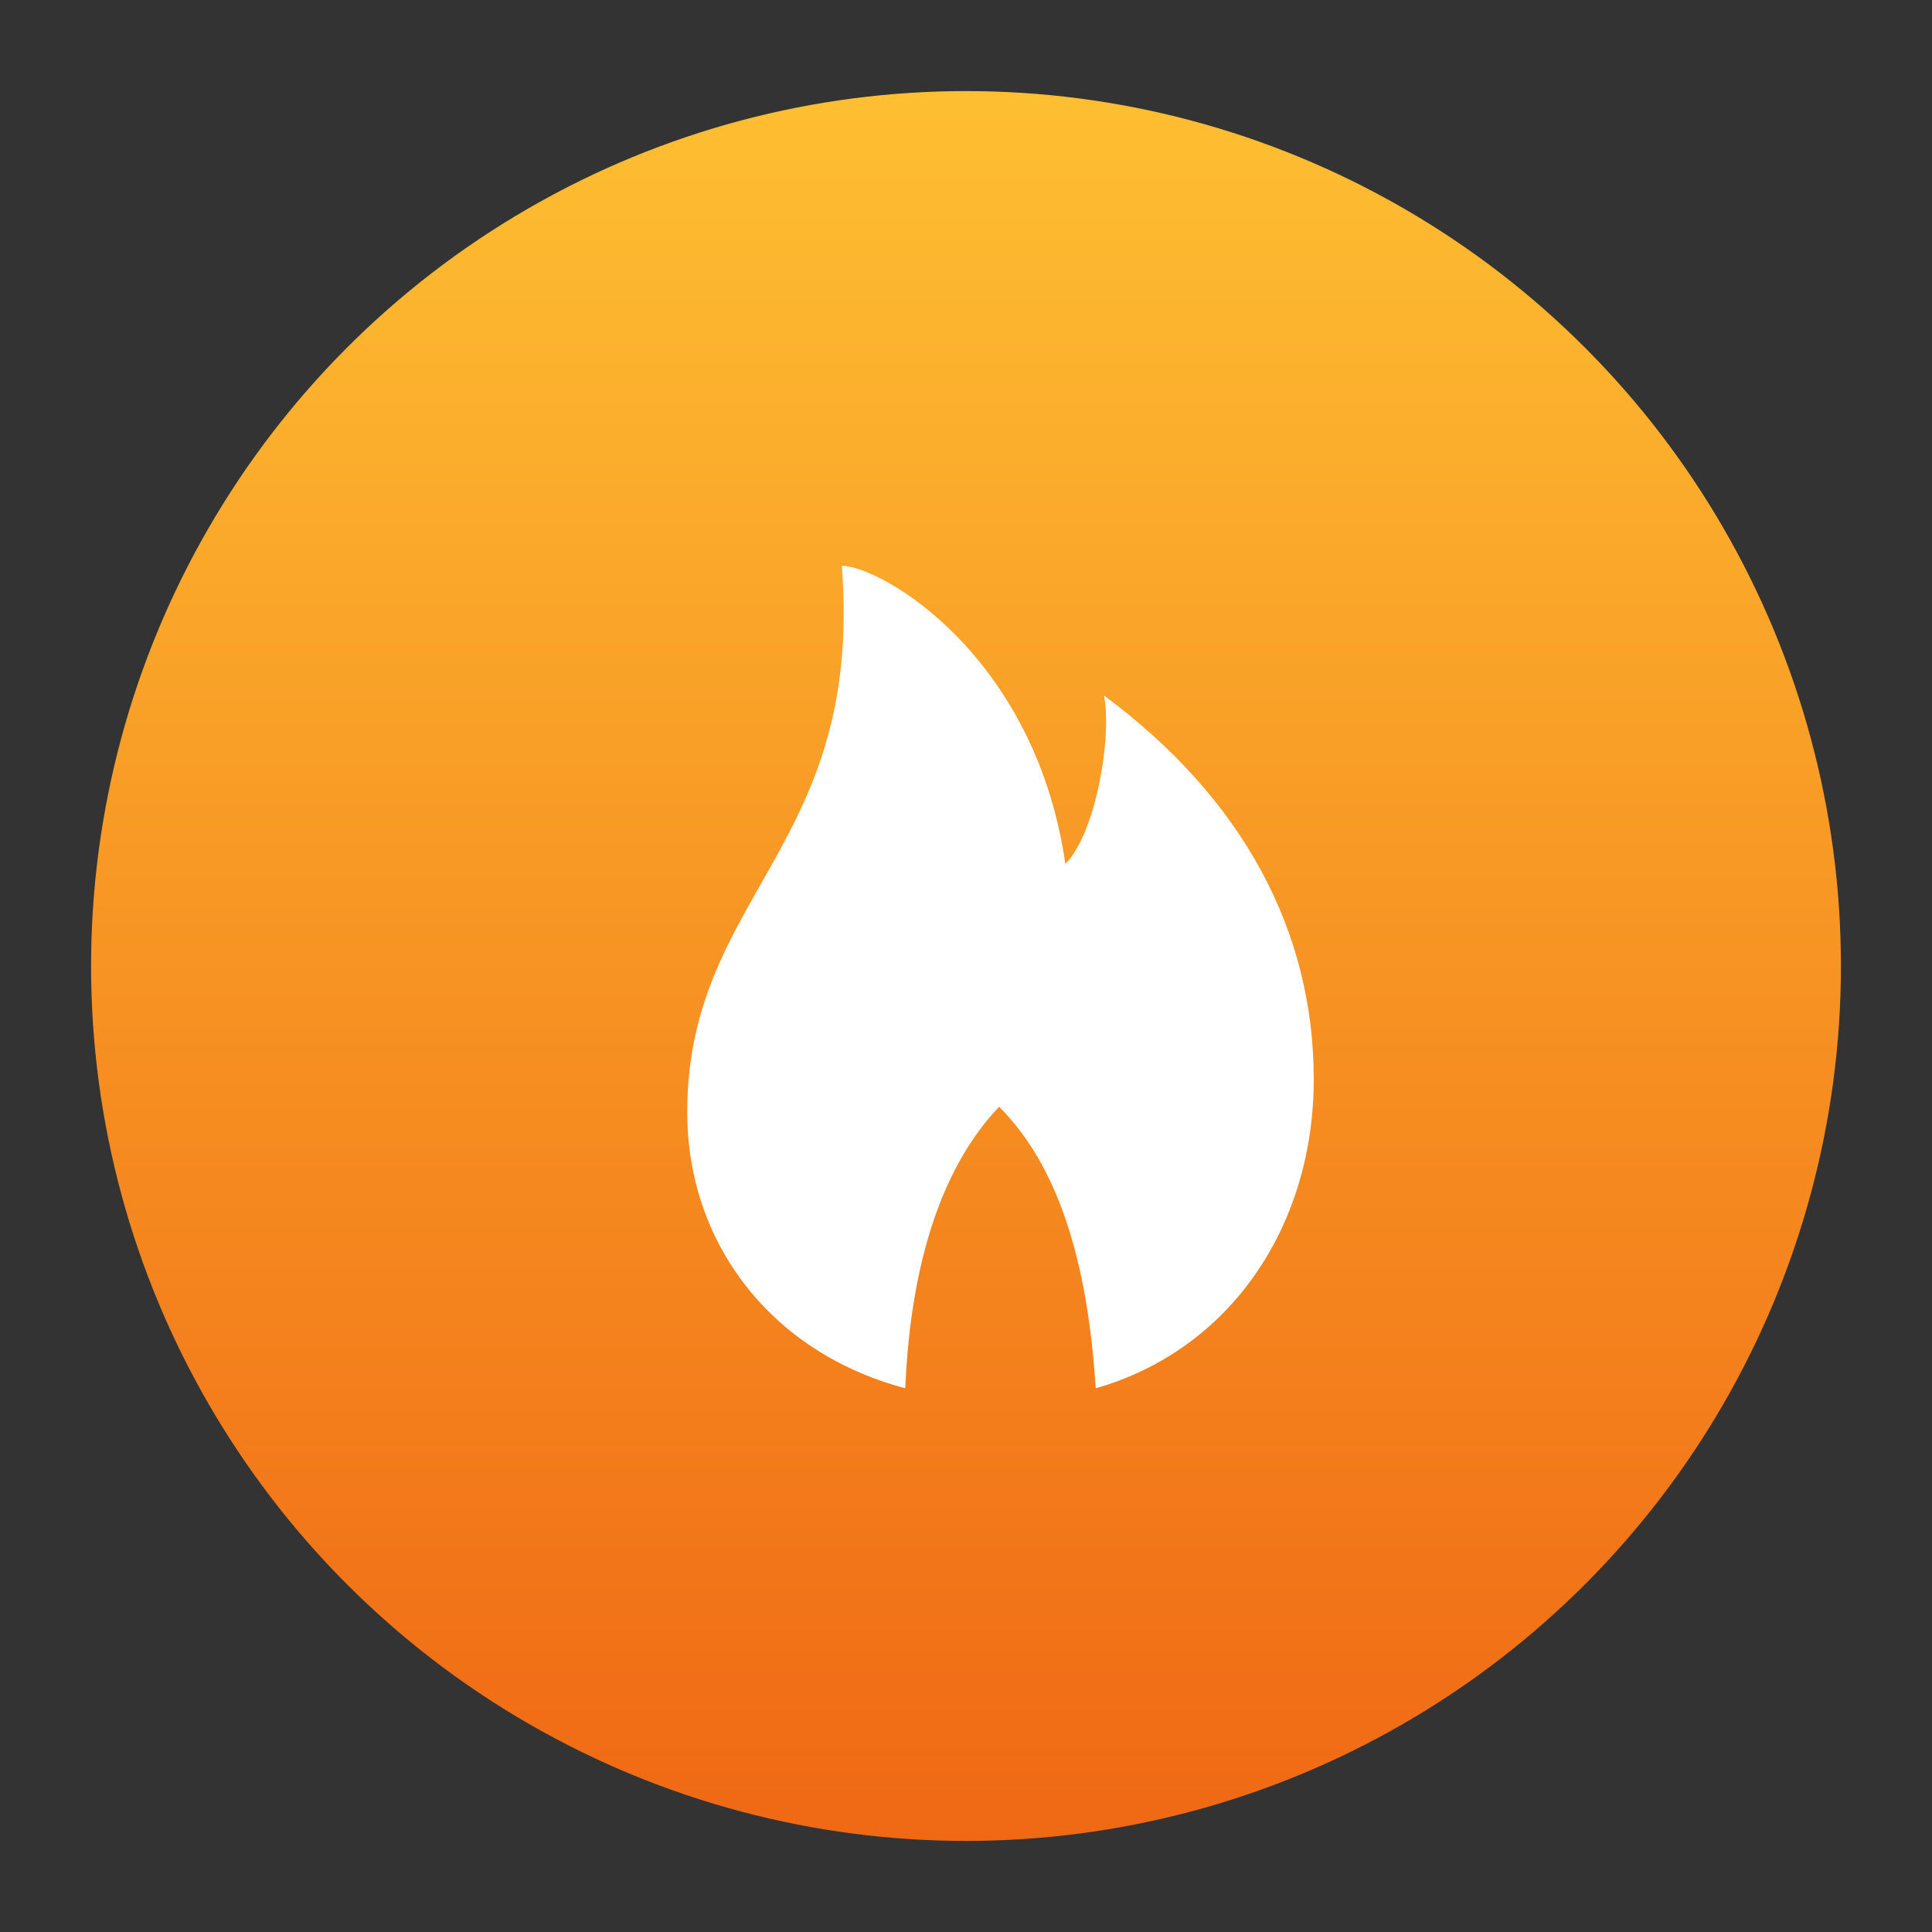 <?xml version="1.0" encoding="utf-8"?>
<!-- Generator: Adobe Illustrator 25.4.1, SVG Export Plug-In . SVG Version: 6.00 Build 0)  -->
<svg version="1.1" id="Capa_1" xmlns="http://www.w3.org/2000/svg" xmlns:xlink="http://www.w3.org/1999/xlink" x="0px" y="0px"
	 viewBox="0 0 70 70" style="enable-background:new 0 0 70 70;" xml:space="preserve">
<rect x="0" y="0" width="70" height="70" fill="#333333" stroke="none"/>
<style type="text/css">
	.st0{display:none;}
	.st1{display:inline;fill:url(#SVGID_1_);}
	.st2{display:inline;fill:#FFFFFF;}
	.st3{display:inline;fill:url(#SVGID_00000026141824525741375420000010450276243168352393_);}
	.st4{fill:url(#SVGID_00000040574920323065860430000002426297234426420133_);}
	.st5{fill-rule:evenodd;clip-rule:evenodd;fill:#FFFFFF;}
	.st6{display:inline;fill:url(#SVGID_00000132073278664479563740000006278530344366356413_);}
</style>
<g class="st0">
	<linearGradient id="SVGID_1_" gradientUnits="userSpaceOnUse" x1="35" y1="3.276" x2="35" y2="66.724">
		<stop  offset="0" style="stop-color:#F64480"/>
		<stop  offset="1" style="stop-color:#FD7673"/>
	</linearGradient>
	<circle class="st1" cx="35" cy="35" r="31.7"/>
	<path class="st2" d="M39,20.6c-0.2,0-0.4,0.2-0.5,0.3l-12,15.7c-0.2,0.2-0.2,0.6-0.1,0.9c0.1,0.3,0.4,0.5,0.7,0.5h7.7L33,49.4v0
		c-0.1,0.4,0.1,0.8,0.5,0.9c0.4,0.2,0.8,0,1-0.3L46,34.3h0c0.2-0.3,0.2-0.6,0.1-0.9c-0.1-0.3-0.4-0.5-0.7-0.5H38l1.9-11.4h0
		c0-0.3,0-0.5-0.2-0.7C39.5,20.6,39.3,20.6,39,20.6L39,20.6z M37.8,24.6l-1.5,9.1c0,0.2,0,0.5,0.2,0.7c0.2,0.2,0.4,0.3,0.6,0.3h6.6
		l-8.5,11.6l1.5-9v0c0-0.2,0-0.5-0.2-0.7c-0.2-0.2-0.4-0.3-0.6-0.3h-7L37.8,24.6L37.8,24.6z"/>
</g>
<g class="st0">
	
		<linearGradient id="SVGID_00000134232271048676182640000002493517255588364460_" gradientUnits="userSpaceOnUse" x1="35" y1="3.276" x2="35" y2="66.724">
		<stop  offset="0" style="stop-color:#0877ED"/>
		<stop  offset="1" style="stop-color:#4FB5FD"/>
	</linearGradient>
	<circle style="display:inline;fill:url(#SVGID_00000134232271048676182640000002493517255588364460_);" cx="35" cy="35" r="31.7"/>
	<path class="st2" d="M42.3,34.4c0-0.4-0.1-0.7-0.4-1c0,0-0.1-0.1-0.1-0.1c-0.5-0.4-1.3-0.4-1.9,0.1l-6.8,6.8
		c-0.3,0.3-0.4,0.6-0.4,1c0,0.3,0.1,0.6,0.3,0.9c0,0,0.1,0.1,0.1,0.1c0.5,0.5,1.4,0.5,2,0l6.8-6.8C42.2,35.2,42.3,34.8,42.3,34.4
		L42.3,34.4z"/>
	<path class="st2" d="M32.4,42.7C32.4,42.7,32.3,42.7,32.4,42.7c-0.4-0.5-0.6-1-0.6-1.6c0-0.6,0.3-1.2,0.7-1.7l1.6-1.6l-2.5-2.5
		l-3.4,3.4c-2.1-0.6-4.4-0.1-6,1.5c-2.4,2.4-2.4,6.2,0,8.5c2.4,2.4,6.2,2.4,8.5,0C32.4,47.2,32.9,44.9,32.4,42.7L32.4,42.7z
		 M28.7,46.7l-3,0.8l-2.2-2.2l0.8-3l3-0.8l2.2,2.2L28.7,46.7z"/>
	<path class="st2" d="M37.8,34.2l1.5-1.5c0.4-0.4,1-0.7,1.7-0.7c0.5,0,1.1,0.2,1.5,0.5c0,0,0.1,0,0.1,0.1c2.1,0.6,4.5,0,6.1-1.7
		c1.6-1.6,2.1-3.8,1.6-5.9L47.3,28l-3.4-0.9l-0.9-3.4l2.9-2.9c-2.2-0.6-4.7,0.1-6.3,2c-1.3,1.6-1.6,3.7-1.1,5.5l-3.3,3.3L37.8,34.2z
		"/>
	<path class="st2" d="M42.3,36.4l-6.2,6.2l6.8,6.8c1.7,1.7,4.5,1.7,6.2,0c1.7-1.7,1.7-4.5,0-6.2L42.3,36.4z M45.3,47.7
		c-0.1,0.1-0.2,0.1-0.3,0.1s-0.2,0-0.3-0.1l-5.4-5.4c-0.2-0.2-0.2-0.5,0-0.7c0.2-0.2,0.5-0.2,0.7,0l5.4,5.4
		C45.5,47.2,45.5,47.5,45.3,47.7L45.3,47.7z M47.4,45.6c-0.1,0.1-0.2,0.1-0.3,0.1c-0.1,0-0.2,0-0.3-0.1l-5.4-5.4
		c-0.2-0.2-0.2-0.5,0-0.7c0.2-0.2,0.5-0.2,0.7,0l5.4,5.4C47.6,45.1,47.6,45.4,47.4,45.6L47.4,45.6z"/>
	<path class="st2" d="M24.9,27.3l7.4,7.4l2.5,2.5l2.3-2.3L27.2,25l-1.5-2.9l-3.6-1.5l-1.6,1.6l1.3,3.8L24.9,27.3z"/>
</g>
<g>
	
		<linearGradient id="SVGID_00000056403947075342371420000003001258892341732790_" gradientUnits="userSpaceOnUse" x1="35" y1="3.276" x2="35" y2="66.724">
		<stop  offset="0" style="stop-color:#FEBF32"/>
		<stop  offset="1" style="stop-color:#F06814"/>
	</linearGradient>
	<circle style="fill:url(#SVGID_00000056403947075342371420000003001258892341732790_);" cx="35" cy="35" r="31.7"/>
	<path class="st5" d="M36.2,40.1c-2,2.1-3.2,5.5-3.4,10.2c-4.9-1.3-7.9-5.3-7.9-10c0-7.9,6.4-9.6,5.6-19.8c1.4,0,7,3.2,8.1,10.8
		c1.1-1.1,1.7-4.6,1.4-6.1c5,3.7,7.6,8.5,7.6,13.9c0,5.3-3,9.8-7.9,11.2C39.4,45.6,38.3,42.2,36.2,40.1L36.2,40.1z"/>
</g>
<g class="st0">
	
		<linearGradient id="SVGID_00000171679063709811010520000003021175384151761281_" gradientUnits="userSpaceOnUse" x1="35" y1="0.5" x2="35" y2="69.5">
		<stop  offset="0" style="stop-color:#800080"/>
		<stop  offset="1" style="stop-color:#FFC0CB"/>
	</linearGradient>
	<circle style="display:inline;fill:url(#SVGID_00000171679063709811010520000003021175384151761281_);" cx="35" cy="35" r="34.5"/>
	<path class="st2" d="M18.5,44.6C18.5,44.6,18.5,44.6,18.5,44.6c0,0.1,0,0.1,0,0.2c0,0,0,0,0,0.1c0,0.1,0.1,0.1,0.1,0.2
		c0.7,0.9,1.4,1.9,2.1,2.8c1,1.3,2,2.6,2.9,3.9c0.1,0.2,0.3,0.3,0.5,0.3h0h0l17.3,0h0c0.2,0,0.4-0.1,0.5-0.2
		c0.1-0.1,0.2-0.3,0.2-0.5l-0.5-28c0-0.4-0.3-0.7-0.7-0.7h-3.6l0-1.4c0-0.4-0.3-0.7-0.7-0.7h-3.2c-0.3-1.2-1.6-2.1-3-2.1
		c-1.5,0-2.7,0.9-3,2.1h-3.2c-0.4,0-0.7,0.3-0.7,0.7v1.4H19c-0.2,0-0.4,0.1-0.5,0.2c-0.1,0.1-0.2,0.3-0.2,0.5L18.5,44.6z M20.6,45.2
		H24l-0.3,4.2l-3-4.1C20.6,45.3,20.6,45.3,20.6,45.2L20.6,45.2z M24.9,22H28c0.4,0,0.7-0.3,0.7-0.7c0-0.8,0.8-1.4,1.8-1.4
		c1,0,1.8,0.6,1.8,1.4c0,0.4,0.3,0.7,0.7,0.7h3.2v1.4c0,0,0,0,0,0c0,0,0,0,0,0v1.4H24.9L24.9,22z M23.5,24v1.4
		c0,0.4,0.3,0.7,0.7,0.7h12.6c0.4,0,0.7-0.3,0.7-0.7V24h3l0.4,26.6l-15.9,0l0.4-6c0-0.2-0.1-0.4-0.2-0.5c-0.1-0.1-0.3-0.2-0.5-0.2
		h-4.8L19.7,24L23.5,24z"/>
	<path class="st2" d="M22.9,33.7H38c0.4,0,0.7-0.3,0.7-0.7c0-0.4-0.3-0.7-0.7-0.7H22.9c-0.4,0-0.7,0.3-0.7,0.7
		C22.3,33.4,22.6,33.7,22.9,33.7L22.9,33.7z"/>
	<path class="st2" d="M22.9,29.5H38c0.4,0,0.7-0.3,0.7-0.7c0-0.4-0.3-0.7-0.7-0.7H22.9c-0.4,0-0.7,0.3-0.7,0.7
		C22.3,29.2,22.6,29.5,22.9,29.5L22.9,29.5z"/>
	<path class="st2" d="M22.9,37.9H38c0.4,0,0.7-0.3,0.7-0.7c0-0.4-0.3-0.7-0.7-0.7H22.9c-0.4,0-0.7,0.3-0.7,0.7
		C22.3,37.6,22.6,37.9,22.9,37.9L22.9,37.9z"/>
	<path class="st2" d="M38,40.7H22.9c-0.4,0-0.7,0.3-0.7,0.7s0.3,0.7,0.7,0.7H38c0.4,0,0.7-0.3,0.7-0.7S38.4,40.7,38,40.7z"/>
	<path class="st2" d="M33,22.7H28c-0.3,0-0.5,0.2-0.6,0.4c0,0.1-0.1,0.2-0.1,0.3c0,0.4,0.3,0.7,0.7,0.7H33c0.2,0,0.4-0.1,0.5-0.2
		c0.1-0.1,0.2-0.3,0.2-0.5C33.7,23,33.4,22.7,33,22.7L33,22.7z"/>
	<path class="st2" d="M52.3,29.9v-1.1c0-2.3-1.4-4.2-3.1-4.2c-1.7,0-3.1,1.8-3.1,4.2v16.2c0,0,0,0,0,0c0,0.1,0,0.1,0,0.2l2.4,6.4
		c0.1,0.3,0.4,0.4,0.6,0.4c0.3,0,0.5-0.2,0.6-0.4l2.4-6.4c0-0.1,0-0.1,0-0.2c0,0,0,0,0,0V29.9z M47.5,30.5h3.5v13.7h-3.5V30.5z
		 M47.5,28.8c0-1.5,0.8-2.8,1.7-2.8s1.7,1.3,1.7,2.8v0.4h-3.5V28.8z M49.2,49.4l-1.4-3.8h2.9L49.2,49.4z"/>
	<path class="st2" d="M49.2,34.4c-0.4,0-0.7,0.3-0.7,0.7v4.6c0,0.4,0.3,0.7,0.7,0.7s0.7-0.3,0.7-0.7v-4.6
		C49.9,34.7,49.6,34.4,49.2,34.4z"/>
</g>
</svg>

